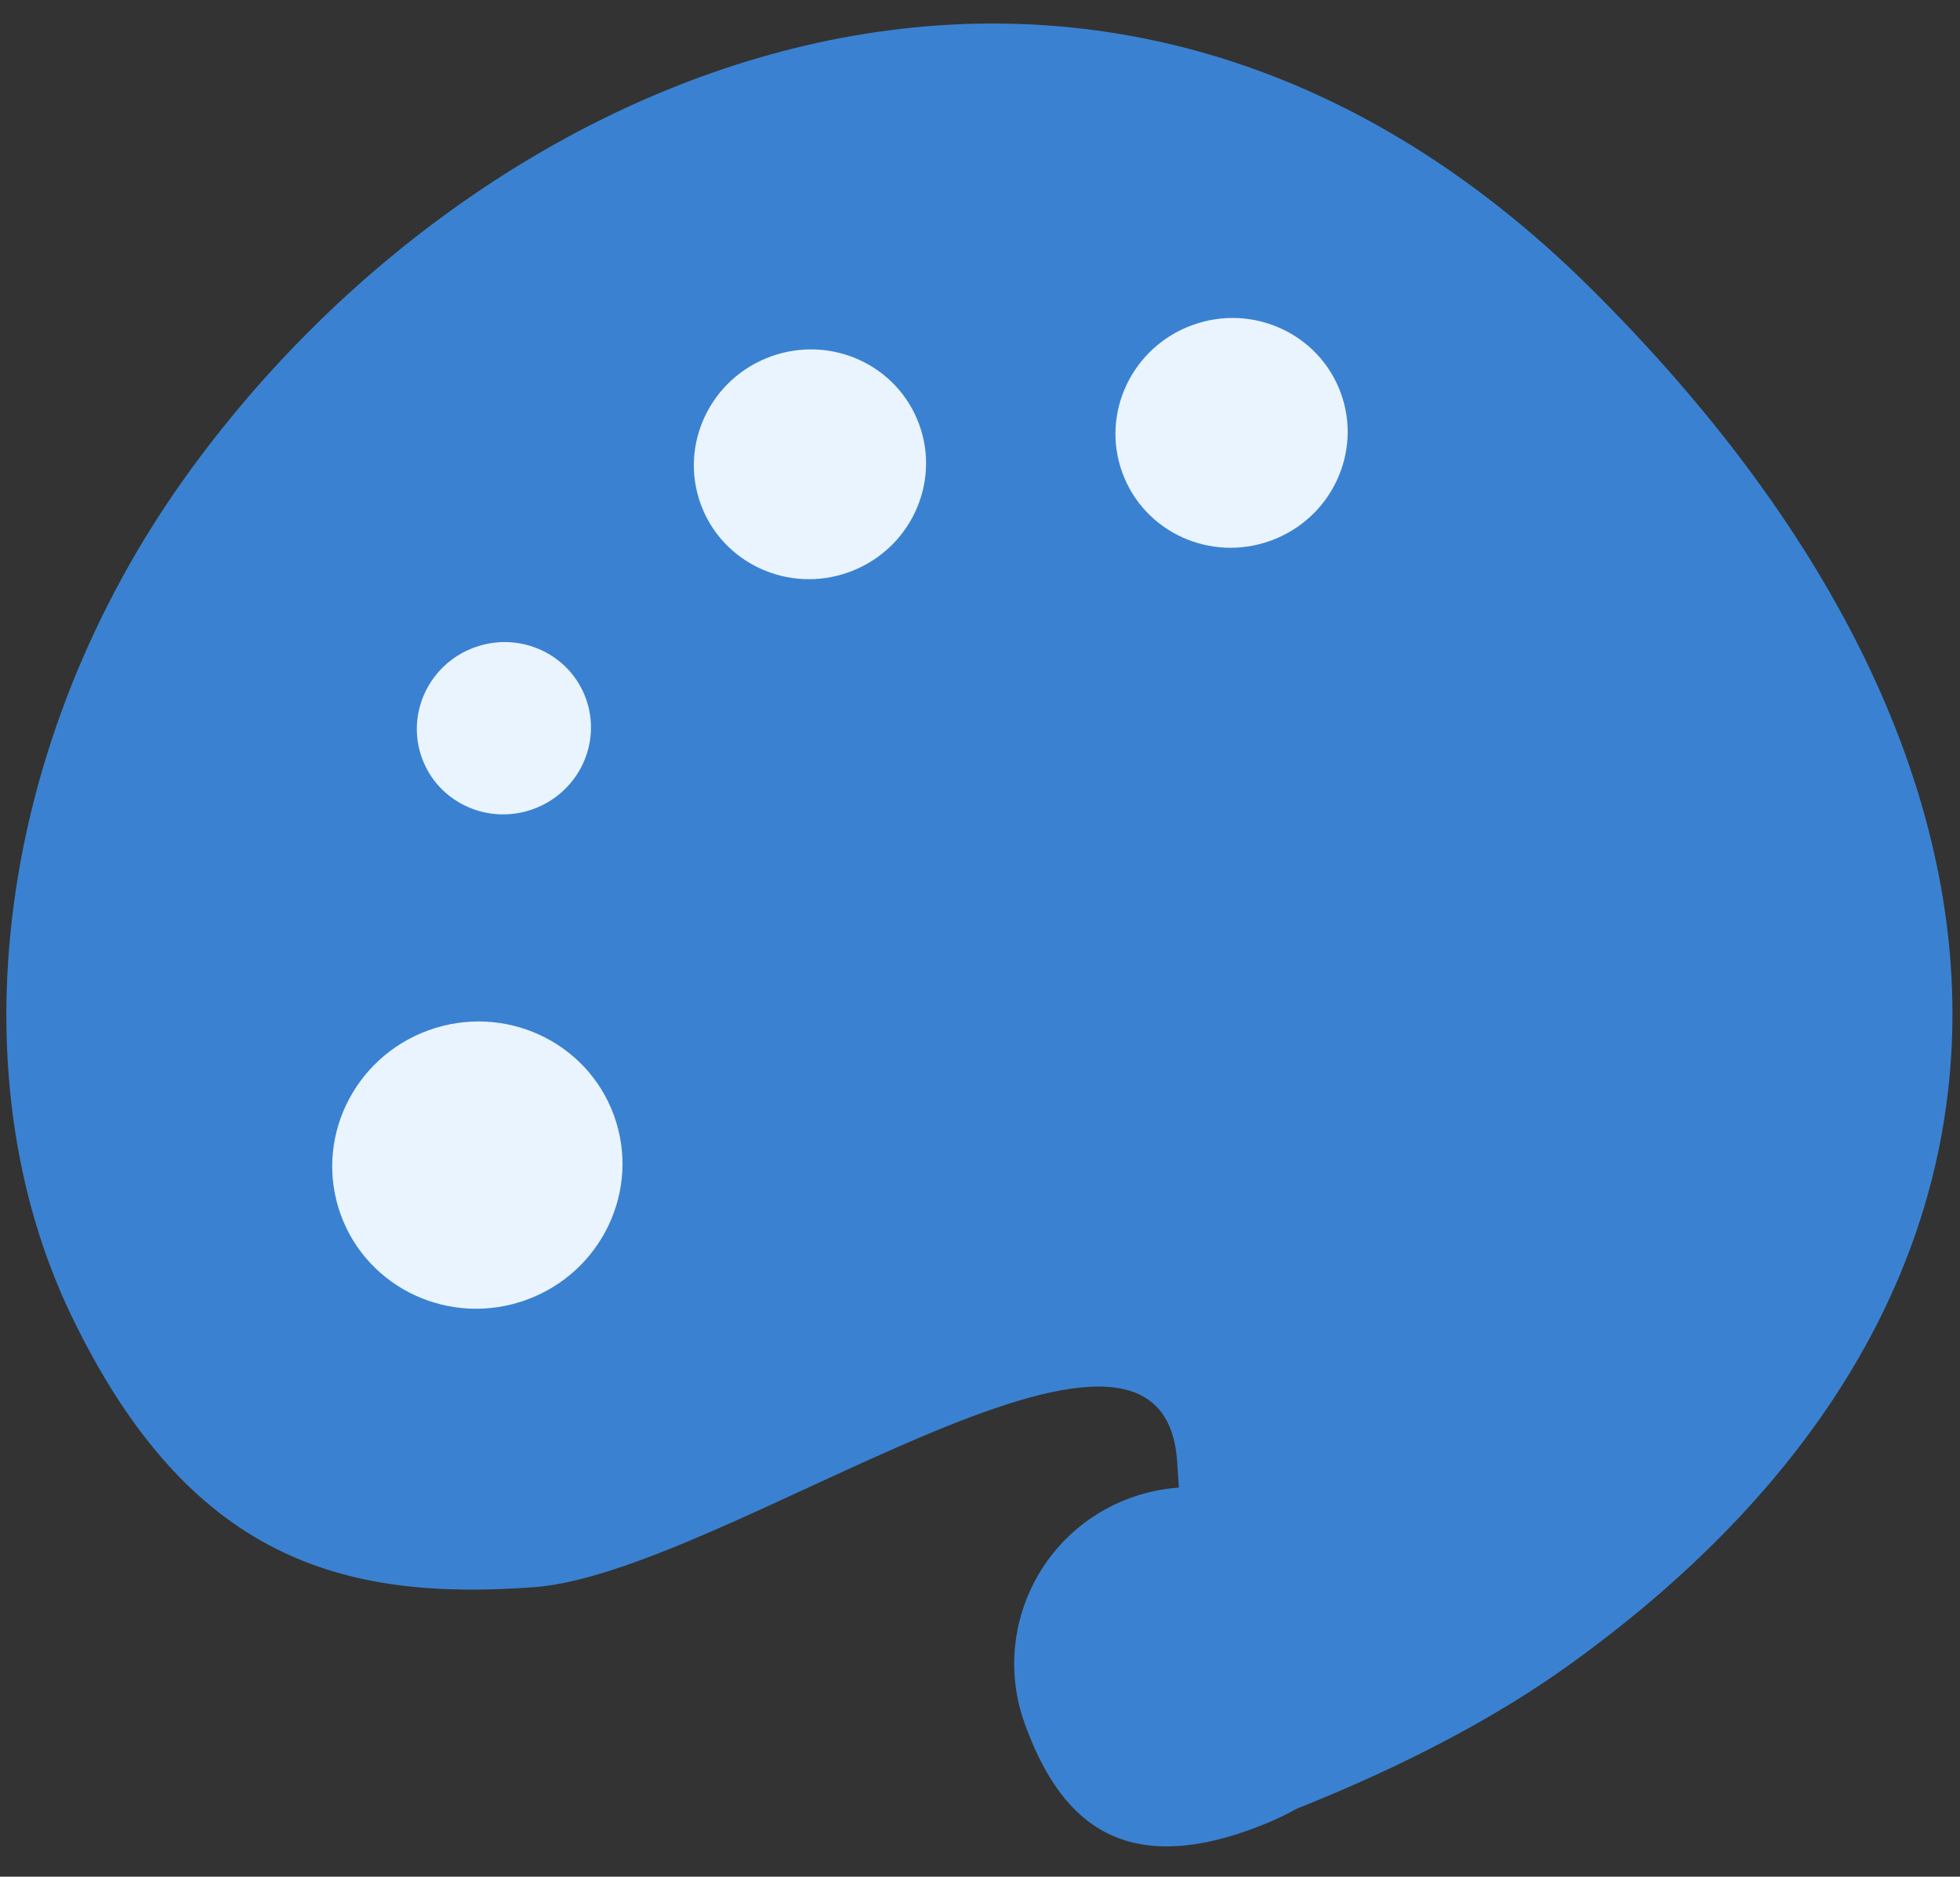 <?xml version="1.0" encoding="UTF-8"?>
<svg width="47px" height="45px" viewBox="0 0 47 45" version="1.1" xmlns="http://www.w3.org/2000/svg" xmlns:xlink="http://www.w3.org/1999/xlink">
    <rect x="0" y="0" width="47" height="45" fill="#333333" stroke="none"/>
    <!-- Generator: Sketch 52.1 (67048) - http://www.bohemiancoding.com/sketch -->
    <title>UI/UX_icon</title>
    <desc>Created with Sketch.</desc>
    <g id="Symbols" stroke="none" stroke-width="1" fill="none" fill-rule="evenodd">
        <g id="UI/UX_icon" transform="translate(-7, -6)">
            <g transform="translate(30, 29) rotate(-20) translate(-30, -29) translate(7, 7)">
                <path d="M23.617,35.708 C23.673,35.516 23.729,35.322 23.787,35.127 C25.285,30.024 12.692,33.914 8.273,32.664 C3.853,31.413 0.725,29.226 0.074,22.77 C-0.577,16.313 3.119,9.173 9.517,4.791 C19.755,-2.221 35.705,-2.899 42.75,12.097 C49.536,26.543 45.732,38.733 30.995,42.894 C28.895,43.487 26.439,43.826 23.628,43.911 C23.272,43.969 22.879,44 22.442,44 C19.015,44 18.208,42.107 18.208,39.772 C18.208,37.436 20.104,35.543 22.442,35.543 C22.85,35.543 23.244,35.601 23.617,35.708 Z" id="Combined-Shape" fill="#3A82D1"></path>
                <ellipse id="Oval" fill="#EAF4FF" cx="10.455" cy="22.688" rx="3.485" ry="3.438"></ellipse>
                <ellipse id="Oval" fill="#EAF4FF" cx="14.636" cy="13.062" rx="2.091" ry="2.062"></ellipse>
                <ellipse id="Oval" fill="#EAF4FF" cx="23.697" cy="9.625" rx="2.788" ry="2.75"></ellipse>
                <ellipse id="Oval" fill="#EAF4FF" cx="33.455" cy="12.375" rx="2.788" ry="2.75"></ellipse>
            </g>
        </g>
    </g>
</svg>